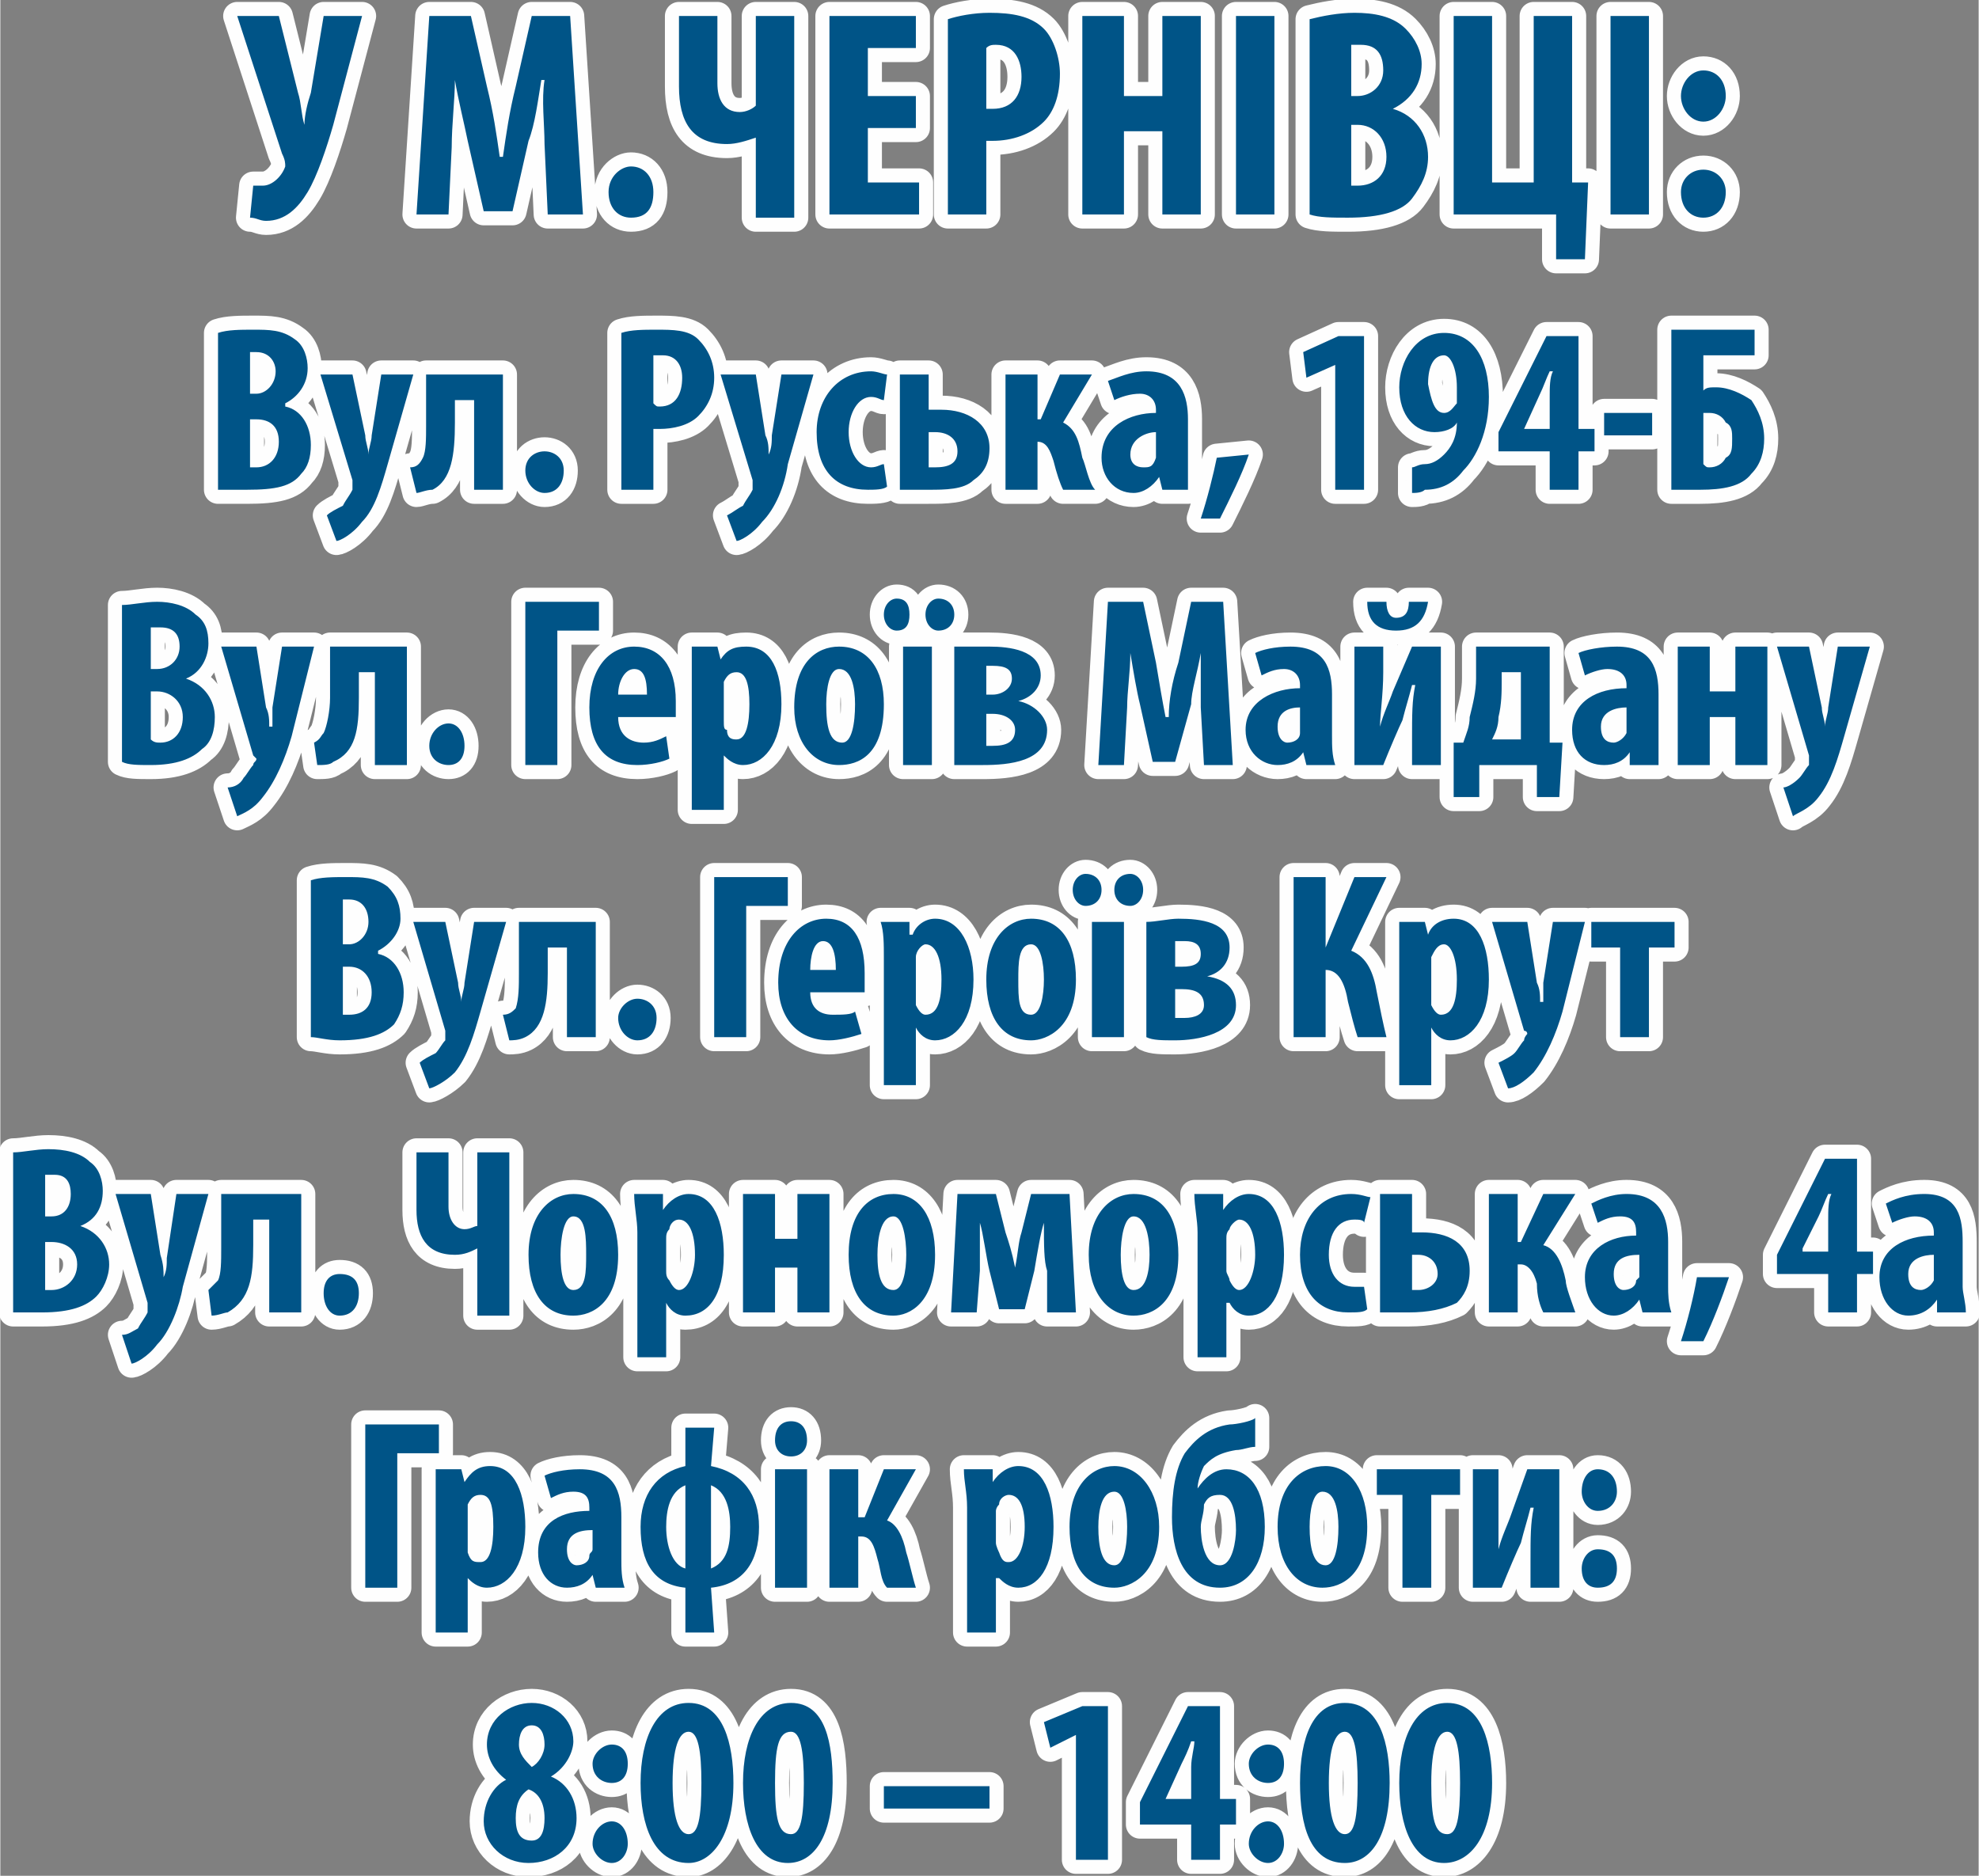 <?xml version="1.0" encoding="UTF-8"?>
<!DOCTYPE svg PUBLIC "-//W3C//DTD SVG 1.1//EN" "http://www.w3.org/Graphics/SVG/1.1/DTD/svg11.dtd">
<!-- Creator: CorelDRAW X7 -->
<svg xmlns="http://www.w3.org/2000/svg" xml:space="preserve" width="35.158mm" height="33.326mm" version="1.1" style="shape-rendering:geometricPrecision; text-rendering:geometricPrecision; image-rendering:optimizeQuality; fill-rule:evenodd; clip-rule:evenodd"
viewBox="0 0 618 586"
 xmlns:xlink="http://www.w3.org/1999/xlink">
 <rect x="0" y="0" width="618" height="586" fill="#808080" stroke="none"/>
 <defs>
  <style type="text/css">
   <![CDATA[
    .str0 {stroke:#FEFEFE;stroke-width:8.794;stroke-linecap:round;stroke-linejoin:round}
    .fil0 {fill:none;fill-rule:nonzero}
    .fil1 {fill:#005487;fill-rule:nonzero}
   ]]>
  </style>
 </defs>
 <g id="Слой_x0020_1">
  <g id="_925751232">
   <g>
    <path class="fil0 str0" d="M74 5l14 43c1,2 1,3 1,4 -1,3 -4,6 -7,6 -2,0 -3,0 -3,0l-1 10c2,0 3,1 5,1 6,0 10,-4 13,-9 3,-5 6,-14 8,-21l9 -34 -12 0 -4 24c-1,3 -2,7 -2,10l0 0c-1,-3 -1,-7 -2,-10l-6 -24 -13 0zm97 62l11 0 -4 -62 -12 0 -5 22c-2,8 -3,15 -4,22l-1 0c-1,-7 -2,-14 -4,-22l-5 -22 -13 0 -4 62 10 0 1 -21c0,-7 1,-15 1,-21l0 0c1,6 3,14 4,19l5 22 9 0 5 -22c2,-5 3,-13 4,-19l1 0c-1,6 0,14 0,20l1 22zm26 1c5,0 7,-3 7,-8 0,-5 -3,-8 -7,-8 -3,0 -7,3 -7,8 0,5 3,8 7,8zm15 -63l0 22c0,11 4,18 15,18 3,0 6,-1 9,-2l0 0 0 25 12 0 0 -63 -12 0 0 28c-1,1 -3,2 -5,2 -5,0 -7,-4 -7,-9l0 -21 -12 0zm74 25l-15 0 0 -15 15 0 0 -10 -27 0 0 62 28 0 0 -10 -16 0 0 -17 15 0 0 -10zm10 37l12 0 0 -23c1,0 2,0 2,0 6,0 12,-2 16,-6 3,-3 5,-8 5,-15 0,-5 -2,-11 -5,-14 -4,-4 -10,-5 -17,-5 -5,0 -10,1 -13,2l0 61zm12 -52c1,-1 2,-1 3,-1 6,0 8,5 8,10 0,6 -3,10 -9,10 -1,0 -1,0 -2,0l0 -19zm30 -10l0 62 13 0 0 -26 12 0 0 26 12 0 0 -62 -12 0 0 25 -12 0 0 -25 -13 0zm48 0l0 62 12 0 0 -62 -12 0zm23 62c3,1 7,1 12,1 10,0 17,-2 20,-6 3,-4 5,-8 5,-13 0,-7 -4,-13 -11,-15l0 0c6,-3 9,-8 9,-14 0,-4 -2,-8 -5,-11 -4,-4 -10,-5 -16,-5 -5,0 -10,1 -14,2l0 61zm13 -53c0,0 1,0 3,0 5,0 7,3 7,8 0,5 -4,8 -8,8l-2 0 0 -16zm0 25l2 0c5,0 9,4 9,10 0,6 -4,9 -9,9 -1,0 -2,0 -2,0l0 -19zm32 -34l0 62 32 0 0 14 9 0 1 -24 -5 0 0 -52 -12 0 0 52 -13 0 0 -52 -12 0zm49 0l0 62 12 0 0 -62 -12 0zm29 33c4,0 7,-4 7,-8 0,-5 -3,-8 -7,-8 -4,0 -7,4 -7,8 0,4 3,8 7,8zm0 30c4,0 7,-3 7,-8 0,-4 -3,-7 -7,-7 -4,0 -7,3 -7,7 0,5 3,8 7,8zm-464 85c2,0 5,0 9,0 9,0 14,-1 17,-5 2,-2 3,-5 3,-9 0,-6 -3,-11 -8,-12l0 -1c4,-2 7,-6 7,-11 0,-3 -1,-7 -4,-9 -4,-3 -8,-3 -13,-3 -4,0 -8,0 -11,1l0 49zm10 -43c0,0 1,0 2,0 4,0 6,3 6,6 0,4 -3,7 -6,7l-2 0 0 -13zm0 21l2 0c4,0 7,2 7,7 0,5 -3,8 -7,8 -1,0 -2,0 -2,0l0 -15zm22 -14l10 33c0,1 0,1 0,2 0,0 0,1 0,1 -1,2 -2,3 -3,5 -2,1 -4,2 -5,3l3 8c1,0 5,-2 8,-6 4,-4 6,-11 8,-18l8 -28 -10 0 -3 19c0,2 -1,4 -1,6l0 0c0,-2 -1,-4 -1,-6l-4 -19 -10 0zm33 0l0 16c0,4 0,8 -1,10 -1,2 -2,3 -4,3l2 8c1,0 3,-1 5,-1 6,-3 7,-11 7,-21l0 -7 6 0 0 28 9 0 0 -36 -24 0zm37 37c4,0 6,-3 6,-7 0,-4 -3,-6 -6,-6 -3,0 -6,2 -6,6 0,4 3,7 6,7zm24 -1l10 0 0 -19c1,0 1,0 2,0 4,0 9,-1 12,-4 3,-3 5,-7 5,-12 0,-5 -2,-9 -5,-12 -3,-3 -8,-3 -13,-3 -4,0 -8,0 -11,1l0 49zm10 -42c1,0 2,0 3,0 4,0 6,3 6,7 0,5 -2,9 -7,9 -1,0 -1,0 -2,-1l0 -15zm21 6l10 33c0,1 0,1 0,2 0,0 0,1 0,1 -1,2 -2,3 -3,5 -2,1 -3,2 -5,3l3 8c1,0 5,-2 8,-6 4,-4 7,-11 8,-18l8 -28 -10 0 -3 19c0,2 0,4 -1,6l0 0c0,-2 0,-4 -1,-6l-3 -19 -11 0zm51 28c-1,0 -2,1 -4,1 -4,0 -7,-5 -7,-11 0,-6 3,-11 7,-11 2,0 3,1 4,1l1 -8c-1,0 -3,-1 -5,-1 -10,0 -17,8 -17,19 0,12 6,18 16,18 2,0 5,0 6,-1l-1 -7zm5 -28l0 36c2,0 6,0 9,0 5,0 11,0 14,-3 3,-2 5,-5 5,-10 0,-8 -7,-12 -15,-12 -1,0 -2,0 -4,0l0 -11 -9 0zm9 18c1,0 2,0 2,0 4,0 7,2 7,6 0,4 -3,5 -7,5 0,0 -1,0 -2,0l0 -11zm24 -18l0 36 10 0 0 -15 0 0c3,0 4,3 5,6 1,4 2,7 3,9l10 0c-2,-2 -3,-8 -4,-10 -1,-5 -2,-9 -6,-11l9 -15 -10 0 -6 14 -1 0 0 -14 -10 0zm57 14c0,-7 -2,-15 -13,-15 -5,0 -9,2 -12,3l2 6c2,-1 5,-2 8,-2 3,0 5,2 5,5l0 1c-8,0 -17,4 -17,14 0,6 4,11 10,11 3,0 6,-2 8,-5l0 0 1 4 8 0c0,-2 0,-5 0,-8l0 -14zm-10 11c0,0 0,1 0,1 -1,3 -2,3 -4,3 -2,0 -4,-1 -4,-4 0,-5 5,-7 8,-7l0 7zm20 20c3,-6 7,-14 9,-20l-10 1c-1,5 -3,13 -5,19l6 0zm36 -9l9 0 0 -48 -8 0 -11 5 1 8 9 -4 0 0 0 39zm24 1c1,0 3,0 4,-1 5,0 9,-2 12,-6 4,-4 8,-12 8,-23 0,-12 -5,-20 -14,-20 -9,0 -14,9 -14,17 0,9 5,14 11,14 3,0 6,-1 7,-3l0 0c0,5 -2,8 -4,10 -2,2 -4,3 -6,3 -2,0 -3,1 -4,1l0 8zm10 -43c2,0 4,4 4,10 0,3 0,4 0,5 -1,1 -2,3 -4,3 -3,0 -4,-4 -5,-9 0,-6 2,-9 5,-9zm42 42l0 -12 5 0 0 -7 -5 0 0 -29 -10 0 -15 30 0 6 16 0 0 12 9 0zm-17 -19l0 0 5 -11c1,-2 2,-5 3,-7l1 0c-1,2 -1,5 -1,8l0 10 -8 0zm25 -5l0 7 15 0 0 -7 -15 0zm21 -26l0 50c2,0 5,0 9,0 7,0 13,-1 16,-5 3,-3 4,-7 4,-11 0,-5 -2,-9 -4,-12 -3,-2 -7,-4 -11,-4 -2,0 -3,0 -4,1l0 -11 16 0 0 -8 -26 0zm10 26c1,0 1,0 2,0 2,0 4,1 5,3 2,1 2,3 2,5 0,3 0,5 -2,6 -1,2 -3,3 -5,3 -1,0 -1,0 -2,-1l0 -16zm-494 109c2,1 5,1 9,1 8,0 13,-2 16,-5 3,-2 4,-6 4,-10 0,-5 -3,-10 -9,-12l0 0c5,-2 7,-7 7,-11 0,-4 -1,-7 -4,-9 -3,-3 -8,-4 -12,-4 -4,0 -8,1 -11,1l0 49zm9 -42c1,0 2,0 3,0 4,0 6,2 6,6 0,4 -3,7 -7,7l-2 0 0 -13zm0 20l2 0c4,0 8,3 8,8 0,5 -3,8 -7,8 -1,0 -2,0 -3,-1l0 -15zm22 -14l10 34c0,0 1,1 1,1 0,1 -1,1 -1,2 -1,1 -2,3 -3,4 -1,2 -3,3 -5,3l3 9c2,-1 5,-2 8,-6 4,-5 7,-12 9,-19l7 -28 -10 0 -3 19c0,2 0,4 0,6l-1 0c0,-2 0,-4 -1,-6l-3 -19 -11 0zm34 0l0 16c0,4 -1,9 -2,11 -1,1 -1,2 -3,3l1 7c2,0 4,0 5,-1 7,-3 8,-10 8,-20l0 -8 5 0 0 29 10 0 0 -37 -24 0zm37 37c3,0 5,-2 5,-6 0,-4 -2,-7 -5,-7 -3,0 -6,3 -6,7 0,4 3,6 6,6zm24 -51l0 51 10 0 0 -42 13 0 0 -9 -23 0zm47 36c0,-1 0,-3 0,-5 0,-11 -5,-17 -13,-17 -8,0 -14,7 -14,19 0,12 5,18 15,18 4,0 8,-1 10,-2l-1 -7c-2,1 -4,2 -7,2 -4,0 -8,-2 -8,-8l18 0zm-18 -7c0,-4 2,-8 5,-8 3,0 4,3 4,8l-9 0zm23 36l10 0 0 -17 0 0c1,1 3,3 6,3 6,0 12,-6 12,-19 0,-10 -3,-18 -11,-18 -4,0 -6,1 -8,4l0 0 -1 -4 -8 0c0,4 0,7 0,12l0 39zm10 -37c0,-1 0,-2 0,-3 1,-2 2,-3 4,-3 3,0 4,4 4,10 0,6 -1,11 -4,11 -1,0 -3,0 -3,-3 -1,0 -1,-1 -1,-3l0 -9zm36 -14c-7,0 -14,5 -14,19 0,11 6,18 14,18 6,0 14,-3 14,-19 0,-11 -5,-18 -14,-18zm0 7c4,0 5,6 5,11 0,6 -1,12 -4,12 -4,0 -5,-5 -5,-12 0,-5 1,-11 4,-11zm29 30l0 -37 -9 0 0 37 9 0zm-11 -42c3,0 4,-2 4,-5 0,-3 -1,-5 -4,-5 -2,0 -4,2 -4,5 0,3 2,5 4,5zm13 0c3,0 5,-2 5,-5 0,-3 -2,-5 -5,-5 -2,0 -4,2 -4,5 0,3 2,5 4,5zm5 42c2,0 6,0 9,0 8,0 20,-1 20,-11 0,-4 -4,-8 -9,-9l0 0c4,-1 7,-4 7,-8 0,-8 -10,-9 -16,-9 -4,0 -8,0 -11,0l0 37zm10 -31c0,0 1,0 2,0 4,0 6,1 6,4 0,3 -3,5 -6,5l-2 0 0 -9zm0 15l2 0c4,0 7,2 7,5 0,4 -3,5 -7,5 -1,0 -2,0 -2,0l0 -10zm68 16l9 0 -3 -51 -10 0 -4 19c-2,6 -3,12 -3,17l-1 0c-1,-5 -2,-11 -3,-17l-4 -19 -11 0 -3 51 8 0 1 -18c0,-5 1,-11 1,-17l0 0c1,6 2,12 3,16l4 18 7 0 5 -18c0,-4 2,-10 3,-16l0 0c0,6 0,12 0,17l1 18zm40 -22c0,-8 -2,-15 -13,-15 -5,0 -9,1 -11,2l2 7c2,-1 4,-2 7,-2 3,0 5,2 5,5l0 1c-8,0 -17,4 -17,13 0,7 5,11 10,11 3,0 6,-1 8,-4l0 0 1 4 9 0c-1,-3 -1,-6 -1,-9l0 -13zm-10 10c0,1 0,1 0,2 0,2 -2,3 -4,3 -1,0 -3,-1 -3,-5 0,-5 4,-6 7,-6l0 6zm17 -25l0 37 9 0c2,-5 5,-12 6,-14 1,-4 2,-7 3,-11l1 0c-1,5 -1,9 -1,17l0 8 9 0 0 -37 -9 0 -6 14c-1,3 -3,7 -4,11l0 0c0,-4 1,-10 1,-17l0 -8 -9 0zm4 -14c0,6 3,9 9,9 6,0 9,-3 10,-9l-6 0c0,3 -1,5 -4,5 -2,0 -3,-2 -3,-5l-6 0zm34 14l0 10c0,4 -1,8 -2,12 0,3 -1,5 -2,8l-3 0 0 17 8 0 0 -10 18 0 0 10 7 0 1 -17 -4 0 0 -30 -23 0zm8 8l6 0 0 21 -9 0c1,-2 2,-4 2,-7 1,-4 1,-8 1,-11l0 -3zm49 7c0,-8 -2,-15 -13,-15 -5,0 -10,1 -12,2l2 7c2,-1 5,-2 7,-2 4,0 6,2 6,5l0 1c-9,0 -17,4 -17,13 0,7 4,11 10,11 3,0 6,-1 8,-4l0 0 0 4 9 0c0,-3 0,-6 0,-9l0 -13zm-10 10c0,1 0,1 0,2 -1,2 -3,3 -4,3 -2,0 -4,-1 -4,-5 0,-5 5,-6 8,-6l0 6zm16 -25l0 37 10 0 0 -15 8 0 0 15 10 0 0 -37 -10 0 0 14 -8 0 0 -14 -10 0zm31 0l10 34c0,0 0,1 0,1 0,1 0,1 0,2 -1,1 -2,3 -3,4 -2,2 -4,3 -5,3l3 9c1,-1 5,-2 8,-6 4,-5 6,-12 8,-19l8 -28 -10 0 -3 19c0,2 -1,4 -1,6l0 0c0,-2 -1,-4 -1,-6l-4 -19 -10 0zm-458 122c2,0 5,1 9,1 9,0 14,-2 17,-5 2,-3 3,-6 3,-10 0,-6 -3,-11 -8,-12l0 -1c4,-2 7,-6 7,-10 0,-4 -1,-7 -4,-10 -4,-3 -8,-3 -13,-3 -4,0 -8,0 -11,1l0 49zm10 -43c0,0 1,0 2,0 4,0 6,3 6,7 0,4 -3,7 -6,7l-2 0 0 -14zm0 21l2 0c4,0 7,3 7,8 0,5 -3,7 -7,7 -1,0 -2,0 -2,0l0 -15zm22 -14l10 34c0,0 0,0 0,1 0,0 0,1 0,2 -1,1 -2,3 -3,4 -2,1 -4,2 -5,3l3 8c1,0 5,-2 8,-5 4,-5 6,-12 8,-19l8 -28 -10 0 -3 19c0,2 -1,4 -1,6l0 0c0,-2 -1,-4 -1,-6l-4 -19 -10 0zm33 0l0 16c0,4 0,8 -1,11 -1,1 -2,2 -4,2l2 8c1,0 3,0 5,-1 6,-3 7,-11 7,-20l0 -8 6 0 0 28 9 0 0 -36 -24 0zm37 37c4,0 6,-3 6,-7 0,-4 -3,-6 -6,-6 -3,0 -6,3 -6,6 0,4 3,7 6,7zm24 -51l0 50 10 0 0 -41 13 0 0 -9 -23 0zm47 36c0,-2 0,-3 0,-6 0,-11 -4,-17 -12,-17 -8,0 -15,7 -15,20 0,11 6,18 16,18 3,0 7,-1 10,-2l-2 -7c-1,1 -4,1 -7,1 -4,0 -7,-2 -7,-7l17 0zm-17 -7c0,-4 1,-9 4,-9 3,0 4,4 4,9l-8 0zm23 36l10 0 0 -18 0 0c1,2 3,4 6,4 6,0 12,-6 12,-19 0,-10 -4,-19 -12,-19 -3,0 -6,2 -7,5l-1 0 0 -4 -9 0c1,3 1,7 1,11l0 40zm10 -38c0,-1 0,-2 0,-2 0,-2 2,-4 3,-4 3,0 5,4 5,11 0,6 -1,11 -5,11 -1,0 -2,-1 -3,-3 0,-1 0,-2 0,-3l0 -10zm36 -14c-7,0 -14,6 -14,19 0,12 5,19 14,19 5,0 14,-4 14,-19 0,-12 -5,-19 -14,-19zm0 8c3,0 4,6 4,11 0,5 -1,11 -4,11 -4,0 -4,-5 -4,-11 0,-5 0,-11 4,-11zm29 29l0 -36 -10 0 0 36 10 0zm-12 -41c3,0 5,-2 5,-5 0,-3 -2,-5 -5,-5 -2,0 -4,2 -4,5 0,3 2,5 4,5zm14 0c2,0 4,-2 4,-5 0,-3 -2,-5 -4,-5 -3,0 -5,2 -5,5 0,3 2,5 5,5zm5 41c2,1 5,1 9,1 7,0 19,-2 19,-11 0,-5 -3,-8 -9,-9l0 0c4,-1 7,-4 7,-9 0,-8 -9,-9 -16,-9 -3,0 -7,1 -10,1l0 36zm9 -30c1,0 2,0 3,0 3,0 5,1 5,4 0,3 -2,4 -6,4l-2 0 0 -8zm0 15l2 0c4,0 7,1 7,5 0,3 -3,4 -6,4 -1,0 -2,0 -3,0l0 -9zm37 -35l0 50 10 0 0 -21 0 0c4,0 6,4 7,10 1,4 2,8 3,11l9 0c-1,-4 -2,-9 -3,-14 -1,-6 -3,-11 -8,-13l11 -23 -10 0 -9 22 0 0 0 -22 -10 0zm33 65l10 0 0 -18 0 0c1,2 3,4 6,4 6,0 12,-6 12,-19 0,-10 -3,-19 -11,-19 -4,0 -7,2 -8,5l0 0 -1 -4 -8 0c0,3 0,7 0,11l0 40zm10 -38c0,-1 0,-2 0,-2 1,-2 2,-4 4,-4 2,0 4,4 4,11 0,6 -1,11 -5,11 -1,0 -2,-1 -3,-3 0,-1 0,-2 0,-3l0 -10zm19 -13l10 34c0,0 1,0 1,1 0,0 -1,1 -1,2 -1,1 -2,3 -3,4 -1,1 -3,2 -5,3l3 8c2,0 5,-2 8,-5 4,-5 7,-12 9,-19l7 -28 -10 0 -3 19c0,2 0,4 0,6l-1 0c0,-2 0,-4 -1,-6l-3 -19 -11 0zm31 0l0 8 9 0 0 28 9 0 0 -28 8 0 0 -8 -26 0zm-493 122c3,0 6,0 9,0 9,0 14,-2 17,-5 2,-2 4,-6 4,-10 0,-5 -3,-10 -9,-12l0 0c5,-2 7,-6 7,-11 0,-3 -1,-7 -4,-9 -3,-3 -8,-4 -13,-4 -4,0 -8,1 -11,1l0 50zm10 -43c1,0 2,0 3,0 4,0 5,3 5,6 0,4 -2,7 -6,7l-2 0 0 -13zm0 21l2 0c4,0 8,2 8,7 0,5 -4,8 -8,8 -1,0 -1,0 -2,0l0 -15zm22 -15l10 34c0,1 0,1 0,2 0,0 0,1 0,1 -1,2 -2,3 -3,5 -2,1 -3,2 -5,2l3 9c1,0 5,-2 8,-6 4,-4 7,-12 8,-18l8 -29 -10 0 -3 20c0,2 0,4 -1,6l0 0c0,-2 0,-4 -1,-7l-3 -19 -11 0zm33 0l0 17c0,4 0,8 -1,10 -1,1 -2,2 -3,3l1 8c2,0 4,-1 5,-1 7,-4 8,-11 8,-21l0 -8 5 0 0 29 10 0 0 -37 -25 0zm37 38c4,0 6,-3 6,-7 0,-4 -2,-6 -6,-6 -3,0 -5,2 -5,6 0,4 2,7 5,7zm24 -51l0 18c0,8 3,14 12,14 3,0 5,-1 7,-2l0 0 0 21 10 0 0 -51 -10 0 0 23c-1,0 -2,1 -4,1 -3,0 -5,-3 -5,-7l0 -17 -10 0zm49 13c-7,0 -14,6 -14,19 0,12 5,19 14,19 6,0 14,-4 14,-19 0,-12 -5,-19 -14,-19zm0 7c4,0 4,7 4,12 0,5 0,11 -4,11 -3,0 -4,-5 -4,-11 0,-5 1,-12 4,-12zm20 44l9 0 0 -17 0 0c1,2 3,4 6,4 7,0 12,-6 12,-19 0,-10 -3,-19 -11,-19 -3,0 -6,2 -8,5l0 0 0 -5 -9 0c0,4 1,8 1,12l0 39zm9 -37c0,-1 0,-2 1,-3 0,-1 1,-3 3,-3 3,0 5,4 5,11 0,5 -2,11 -5,11 -1,0 -2,-1 -3,-3 -1,-1 -1,-2 -1,-3l0 -10zm24 -14l0 37 10 0 0 -14 7 0 0 14 10 0 0 -37 -10 0 0 14 -7 0 0 -14 -10 0zm47 0c-8,0 -14,6 -14,19 0,12 5,19 14,19 5,0 13,-4 13,-19 0,-12 -5,-19 -13,-19zm0 7c3,0 4,7 4,12 0,5 -1,11 -4,11 -4,0 -5,-5 -5,-11 0,-5 1,-12 5,-12zm18 30l8 0 1 -13c0,-3 0,-8 0,-15l0 0c1,3 2,11 3,15l3 12 8 0 3 -12c1,-6 2,-12 3,-15l0 0c0,7 0,12 1,15l0 13 9 0 -2 -37 -12 0 -3 12c-1,3 -1,6 -2,11l0 0c-1,-5 -2,-8 -3,-11l-3 -12 -12 0 -2 37zm57 -37c-7,0 -14,6 -14,19 0,12 6,19 14,19 6,0 14,-4 14,-19 0,-12 -5,-19 -14,-19zm0 7c4,0 5,7 5,12 0,5 -1,11 -5,11 -3,0 -4,-5 -4,-11 0,-5 1,-12 4,-12zm20 44l9 0 0 -17 1 0c1,2 3,4 6,4 6,0 11,-6 11,-19 0,-10 -3,-19 -11,-19 -3,0 -6,2 -8,5l0 0 0 -5 -9 0c0,4 1,8 1,12l0 39zm9 -37c0,-1 0,-2 1,-3 0,-1 2,-3 3,-3 3,0 5,4 5,11 0,5 -2,11 -5,11 -1,0 -2,-1 -3,-3 0,-1 -1,-2 -1,-3l0 -10z"/>
    <path id="1" class="fil1" d="M74 5l14 43c1,2 1,3 1,4 -1,3 -4,6 -7,6 -2,0 -3,0 -3,0l-1 10c2,0 3,1 5,1 6,0 10,-4 13,-9 3,-5 6,-14 8,-21l9 -34 -12 0 -4 24c-1,3 -2,7 -2,10l0 0c-1,-3 -1,-7 -2,-10l-6 -24 -13 0zm97 62l11 0 -4 -62 -12 0 -5 22c-2,8 -3,15 -4,22l-1 0c-1,-7 -2,-14 -4,-22l-5 -22 -13 0 -4 62 10 0 1 -21c0,-7 1,-15 1,-21l0 0c1,6 3,14 4,19l5 22 9 0 5 -22c2,-5 3,-13 4,-19l1 0c-1,6 0,14 0,20l1 22zm26 1c5,0 7,-3 7,-8 0,-5 -3,-8 -7,-8 -3,0 -7,3 -7,8 0,5 3,8 7,8zm15 -63l0 22c0,11 4,18 15,18 3,0 6,-1 9,-2l0 0 0 25 12 0 0 -63 -12 0 0 28c-1,1 -3,2 -5,2 -5,0 -7,-4 -7,-9l0 -21 -12 0zm74 25l-15 0 0 -15 15 0 0 -10 -27 0 0 62 28 0 0 -10 -16 0 0 -17 15 0 0 -10zm10 37l12 0 0 -23c1,0 2,0 2,0 6,0 12,-2 16,-6 3,-3 5,-8 5,-15 0,-5 -2,-11 -5,-14 -4,-4 -10,-5 -17,-5 -5,0 -10,1 -13,2l0 61zm12 -52c1,-1 2,-1 3,-1 6,0 8,5 8,10 0,6 -3,10 -9,10 -1,0 -1,0 -2,0l0 -19zm30 -10l0 62 13 0 0 -26 12 0 0 26 12 0 0 -62 -12 0 0 25 -12 0 0 -25 -13 0zm48 0l0 62 12 0 0 -62 -12 0zm23 62c3,1 7,1 12,1 10,0 17,-2 20,-6 3,-4 5,-8 5,-13 0,-7 -4,-13 -11,-15l0 0c6,-3 9,-8 9,-14 0,-4 -2,-8 -5,-11 -4,-4 -10,-5 -16,-5 -5,0 -10,1 -14,2l0 61zm13 -53c0,0 1,0 3,0 5,0 7,3 7,8 0,5 -4,8 -8,8l-2 0 0 -16zm0 25l2 0c5,0 9,4 9,10 0,6 -4,9 -9,9 -1,0 -2,0 -2,0l0 -19zm32 -34l0 62 32 0 0 14 9 0 1 -24 -5 0 0 -52 -12 0 0 52 -13 0 0 -52 -12 0zm49 0l0 62 12 0 0 -62 -12 0zm29 33c4,0 7,-4 7,-8 0,-5 -3,-8 -7,-8 -4,0 -7,4 -7,8 0,4 3,8 7,8zm0 30c4,0 7,-3 7,-8 0,-4 -3,-7 -7,-7 -4,0 -7,3 -7,7 0,5 3,8 7,8zm-464 85c2,0 5,0 9,0 9,0 14,-1 17,-5 2,-2 3,-5 3,-9 0,-6 -3,-11 -8,-12l0 -1c4,-2 7,-6 7,-11 0,-3 -1,-7 -4,-9 -4,-3 -8,-3 -13,-3 -4,0 -8,0 -11,1l0 49zm10 -43c0,0 1,0 2,0 4,0 6,3 6,6 0,4 -3,7 -6,7l-2 0 0 -13zm0 21l2 0c4,0 7,2 7,7 0,5 -3,8 -7,8 -1,0 -2,0 -2,0l0 -15zm22 -14l10 33c0,1 0,1 0,2 0,0 0,1 0,1 -1,2 -2,3 -3,5 -2,1 -4,2 -5,3l3 8c1,0 5,-2 8,-6 4,-4 6,-11 8,-18l8 -28 -10 0 -3 19c0,2 -1,4 -1,6l0 0c0,-2 -1,-4 -1,-6l-4 -19 -10 0zm33 0l0 16c0,4 0,8 -1,10 -1,2 -2,3 -4,3l2 8c1,0 3,-1 5,-1 6,-3 7,-11 7,-21l0 -7 6 0 0 28 9 0 0 -36 -24 0zm37 37c4,0 6,-3 6,-7 0,-4 -3,-6 -6,-6 -3,0 -6,2 -6,6 0,4 3,7 6,7zm24 -1l10 0 0 -19c1,0 1,0 2,0 4,0 9,-1 12,-4 3,-3 5,-7 5,-12 0,-5 -2,-9 -5,-12 -3,-3 -8,-3 -13,-3 -4,0 -8,0 -11,1l0 49zm10 -42c1,0 2,0 3,0 4,0 6,3 6,7 0,5 -2,9 -7,9 -1,0 -1,0 -2,-1l0 -15zm21 6l10 33c0,1 0,1 0,2 0,0 0,1 0,1 -1,2 -2,3 -3,5 -2,1 -3,2 -5,3l3 8c1,0 5,-2 8,-6 4,-4 7,-11 8,-18l8 -28 -10 0 -3 19c0,2 0,4 -1,6l0 0c0,-2 0,-4 -1,-6l-3 -19 -11 0zm51 28c-1,0 -2,1 -4,1 -4,0 -7,-5 -7,-11 0,-6 3,-11 7,-11 2,0 3,1 4,1l1 -8c-1,0 -3,-1 -5,-1 -10,0 -17,8 -17,19 0,12 6,18 16,18 2,0 5,0 6,-1l-1 -7zm5 -28l0 36c2,0 6,0 9,0 5,0 11,0 14,-3 3,-2 5,-5 5,-10 0,-8 -7,-12 -15,-12 -1,0 -2,0 -4,0l0 -11 -9 0zm9 18c1,0 2,0 2,0 4,0 7,2 7,6 0,4 -3,5 -7,5 0,0 -1,0 -2,0l0 -11zm24 -18l0 36 10 0 0 -15 0 0c3,0 4,3 5,6 1,4 2,7 3,9l10 0c-2,-2 -3,-8 -4,-10 -1,-5 -2,-9 -6,-11l9 -15 -10 0 -6 14 -1 0 0 -14 -10 0zm57 14c0,-7 -2,-15 -13,-15 -5,0 -9,2 -12,3l2 6c2,-1 5,-2 8,-2 3,0 5,2 5,5l0 1c-8,0 -17,4 -17,14 0,6 4,11 10,11 3,0 6,-2 8,-5l0 0 1 4 8 0c0,-2 0,-5 0,-8l0 -14zm-10 11c0,0 0,1 0,1 -1,3 -2,3 -4,3 -2,0 -4,-1 -4,-4 0,-5 5,-7 8,-7l0 7zm20 20c3,-6 7,-14 9,-20l-10 1c-1,5 -3,13 -5,19l6 0zm36 -9l9 0 0 -48 -8 0 -11 5 1 8 9 -4 0 0 0 39zm24 1c1,0 3,0 4,-1 5,0 9,-2 12,-6 4,-4 8,-12 8,-23 0,-12 -5,-20 -14,-20 -9,0 -14,9 -14,17 0,9 5,14 11,14 3,0 6,-1 7,-3l0 0c0,5 -2,8 -4,10 -2,2 -4,3 -6,3 -2,0 -3,1 -4,1l0 8zm10 -43c2,0 4,4 4,10 0,3 0,4 0,5 -1,1 -2,3 -4,3 -3,0 -4,-4 -5,-9 0,-6 2,-9 5,-9zm42 42l0 -12 5 0 0 -7 -5 0 0 -29 -10 0 -15 30 0 6 16 0 0 12 9 0zm-17 -19l0 0 5 -11c1,-2 2,-5 3,-7l1 0c-1,2 -1,5 -1,8l0 10 -8 0zm25 -5l0 7 15 0 0 -7 -15 0zm21 -26l0 50c2,0 5,0 9,0 7,0 13,-1 16,-5 3,-3 4,-7 4,-11 0,-5 -2,-9 -4,-12 -3,-2 -7,-4 -11,-4 -2,0 -3,0 -4,1l0 -11 16 0 0 -8 -26 0zm10 26c1,0 1,0 2,0 2,0 4,1 5,3 2,1 2,3 2,5 0,3 0,5 -2,6 -1,2 -3,3 -5,3 -1,0 -1,0 -2,-1l0 -16zm-494 109c2,1 5,1 9,1 8,0 13,-2 16,-5 3,-2 4,-6 4,-10 0,-5 -3,-10 -9,-12l0 0c5,-2 7,-7 7,-11 0,-4 -1,-7 -4,-9 -3,-3 -8,-4 -12,-4 -4,0 -8,1 -11,1l0 49zm9 -42c1,0 2,0 3,0 4,0 6,2 6,6 0,4 -3,7 -7,7l-2 0 0 -13zm0 20l2 0c4,0 8,3 8,8 0,5 -3,8 -7,8 -1,0 -2,0 -3,-1l0 -15zm22 -14l10 34c0,0 1,1 1,1 0,1 -1,1 -1,2 -1,1 -2,3 -3,4 -1,2 -3,3 -5,3l3 9c2,-1 5,-2 8,-6 4,-5 7,-12 9,-19l7 -28 -10 0 -3 19c0,2 0,4 0,6l-1 0c0,-2 0,-4 -1,-6l-3 -19 -11 0zm34 0l0 16c0,4 -1,9 -2,11 -1,1 -1,2 -3,3l1 7c2,0 4,0 5,-1 7,-3 8,-10 8,-20l0 -8 5 0 0 29 10 0 0 -37 -24 0zm37 37c3,0 5,-2 5,-6 0,-4 -2,-7 -5,-7 -3,0 -6,3 -6,7 0,4 3,6 6,6zm24 -51l0 51 10 0 0 -42 13 0 0 -9 -23 0zm47 36c0,-1 0,-3 0,-5 0,-11 -5,-17 -13,-17 -8,0 -14,7 -14,19 0,12 5,18 15,18 4,0 8,-1 10,-2l-1 -7c-2,1 -4,2 -7,2 -4,0 -8,-2 -8,-8l18 0zm-18 -7c0,-4 2,-8 5,-8 3,0 4,3 4,8l-9 0zm23 36l10 0 0 -17 0 0c1,1 3,3 6,3 6,0 12,-6 12,-19 0,-10 -3,-18 -11,-18 -4,0 -6,1 -8,4l0 0 -1 -4 -8 0c0,4 0,7 0,12l0 39zm10 -37c0,-1 0,-2 0,-3 1,-2 2,-3 4,-3 3,0 4,4 4,10 0,6 -1,11 -4,11 -1,0 -3,0 -3,-3 -1,0 -1,-1 -1,-3l0 -9zm36 -14c-7,0 -14,5 -14,19 0,11 6,18 14,18 6,0 14,-3 14,-19 0,-11 -5,-18 -14,-18zm0 7c4,0 5,6 5,11 0,6 -1,12 -4,12 -4,0 -5,-5 -5,-12 0,-5 1,-11 4,-11zm29 30l0 -37 -9 0 0 37 9 0zm-11 -42c3,0 4,-2 4,-5 0,-3 -1,-5 -4,-5 -2,0 -4,2 -4,5 0,3 2,5 4,5zm13 0c3,0 5,-2 5,-5 0,-3 -2,-5 -5,-5 -2,0 -4,2 -4,5 0,3 2,5 4,5zm5 42c2,0 6,0 9,0 8,0 20,-1 20,-11 0,-4 -4,-8 -9,-9l0 0c4,-1 7,-4 7,-8 0,-8 -10,-9 -16,-9 -4,0 -8,0 -11,0l0 37zm10 -31c0,0 1,0 2,0 4,0 6,1 6,4 0,3 -3,5 -6,5l-2 0 0 -9zm0 15l2 0c4,0 7,2 7,5 0,4 -3,5 -7,5 -1,0 -2,0 -2,0l0 -10zm68 16l9 0 -3 -51 -10 0 -4 19c-2,6 -3,12 -3,17l-1 0c-1,-5 -2,-11 -3,-17l-4 -19 -11 0 -3 51 8 0 1 -18c0,-5 1,-11 1,-17l0 0c1,6 2,12 3,16l4 18 7 0 5 -18c0,-4 2,-10 3,-16l0 0c0,6 0,12 0,17l1 18zm40 -22c0,-8 -2,-15 -13,-15 -5,0 -9,1 -11,2l2 7c2,-1 4,-2 7,-2 3,0 5,2 5,5l0 1c-8,0 -17,4 -17,13 0,7 5,11 10,11 3,0 6,-1 8,-4l0 0 1 4 9 0c-1,-3 -1,-6 -1,-9l0 -13zm-10 10c0,1 0,1 0,2 0,2 -2,3 -4,3 -1,0 -3,-1 -3,-5 0,-5 4,-6 7,-6l0 6zm17 -25l0 37 9 0c2,-5 5,-12 6,-14 1,-4 2,-7 3,-11l1 0c-1,5 -1,9 -1,17l0 8 9 0 0 -37 -9 0 -6 14c-1,3 -3,7 -4,11l0 0c0,-4 1,-10 1,-17l0 -8 -9 0zm4 -14c0,6 3,9 9,9 6,0 9,-3 10,-9l-6 0c0,3 -1,5 -4,5 -2,0 -3,-2 -3,-5l-6 0zm34 14l0 10c0,4 -1,8 -2,12 0,3 -1,5 -2,8l-3 0 0 17 8 0 0 -10 18 0 0 10 7 0 1 -17 -4 0 0 -30 -23 0zm8 8l6 0 0 21 -9 0c1,-2 2,-4 2,-7 1,-4 1,-8 1,-11l0 -3zm49 7c0,-8 -2,-15 -13,-15 -5,0 -10,1 -12,2l2 7c2,-1 5,-2 7,-2 4,0 6,2 6,5l0 1c-9,0 -17,4 -17,13 0,7 4,11 10,11 3,0 6,-1 8,-4l0 0 0 4 9 0c0,-3 0,-6 0,-9l0 -13zm-10 10c0,1 0,1 0,2 -1,2 -3,3 -4,3 -2,0 -4,-1 -4,-5 0,-5 5,-6 8,-6l0 6zm16 -25l0 37 10 0 0 -15 8 0 0 15 10 0 0 -37 -10 0 0 14 -8 0 0 -14 -10 0zm31 0l10 34c0,0 0,1 0,1 0,1 0,1 0,2 -1,1 -2,3 -3,4 -2,2 -4,3 -5,3l3 9c1,-1 5,-2 8,-6 4,-5 6,-12 8,-19l8 -28 -10 0 -3 19c0,2 -1,4 -1,6l0 0c0,-2 -1,-4 -1,-6l-4 -19 -10 0zm-458 122c2,0 5,1 9,1 9,0 14,-2 17,-5 2,-3 3,-6 3,-10 0,-6 -3,-11 -8,-12l0 -1c4,-2 7,-6 7,-10 0,-4 -1,-7 -4,-10 -4,-3 -8,-3 -13,-3 -4,0 -8,0 -11,1l0 49zm10 -43c0,0 1,0 2,0 4,0 6,3 6,7 0,4 -3,7 -6,7l-2 0 0 -14zm0 21l2 0c4,0 7,3 7,8 0,5 -3,7 -7,7 -1,0 -2,0 -2,0l0 -15zm22 -14l10 34c0,0 0,0 0,1 0,0 0,1 0,2 -1,1 -2,3 -3,4 -2,1 -4,2 -5,3l3 8c1,0 5,-2 8,-5 4,-5 6,-12 8,-19l8 -28 -10 0 -3 19c0,2 -1,4 -1,6l0 0c0,-2 -1,-4 -1,-6l-4 -19 -10 0zm33 0l0 16c0,4 0,8 -1,11 -1,1 -2,2 -4,2l2 8c1,0 3,0 5,-1 6,-3 7,-11 7,-20l0 -8 6 0 0 28 9 0 0 -36 -24 0zm37 37c4,0 6,-3 6,-7 0,-4 -3,-6 -6,-6 -3,0 -6,3 -6,6 0,4 3,7 6,7zm24 -51l0 50 10 0 0 -41 13 0 0 -9 -23 0zm47 36c0,-2 0,-3 0,-6 0,-11 -4,-17 -12,-17 -8,0 -15,7 -15,20 0,11 6,18 16,18 3,0 7,-1 10,-2l-2 -7c-1,1 -4,1 -7,1 -4,0 -7,-2 -7,-7l17 0zm-17 -7c0,-4 1,-9 4,-9 3,0 4,4 4,9l-8 0zm23 36l10 0 0 -18 0 0c1,2 3,4 6,4 6,0 12,-6 12,-19 0,-10 -4,-19 -12,-19 -3,0 -6,2 -7,5l-1 0 0 -4 -9 0c1,3 1,7 1,11l0 40zm10 -38c0,-1 0,-2 0,-2 0,-2 2,-4 3,-4 3,0 5,4 5,11 0,6 -1,11 -5,11 -1,0 -2,-1 -3,-3 0,-1 0,-2 0,-3l0 -10zm36 -14c-7,0 -14,6 -14,19 0,12 5,19 14,19 5,0 14,-4 14,-19 0,-12 -5,-19 -14,-19zm0 8c3,0 4,6 4,11 0,5 -1,11 -4,11 -4,0 -4,-5 -4,-11 0,-5 0,-11 4,-11zm29 29l0 -36 -10 0 0 36 10 0zm-12 -41c3,0 5,-2 5,-5 0,-3 -2,-5 -5,-5 -2,0 -4,2 -4,5 0,3 2,5 4,5zm14 0c2,0 4,-2 4,-5 0,-3 -2,-5 -4,-5 -3,0 -5,2 -5,5 0,3 2,5 5,5zm5 41c2,1 5,1 9,1 7,0 19,-2 19,-11 0,-5 -3,-8 -9,-9l0 0c4,-1 7,-4 7,-9 0,-8 -9,-9 -16,-9 -3,0 -7,1 -10,1l0 36zm9 -30c1,0 2,0 3,0 3,0 5,1 5,4 0,3 -2,4 -6,4l-2 0 0 -8zm0 15l2 0c4,0 7,1 7,5 0,3 -3,4 -6,4 -1,0 -2,0 -3,0l0 -9zm37 -35l0 50 10 0 0 -21 0 0c4,0 6,4 7,10 1,4 2,8 3,11l9 0c-1,-4 -2,-9 -3,-14 -1,-6 -3,-11 -8,-13l11 -23 -10 0 -9 22 0 0 0 -22 -10 0zm33 65l10 0 0 -18 0 0c1,2 3,4 6,4 6,0 12,-6 12,-19 0,-10 -3,-19 -11,-19 -4,0 -7,2 -8,5l0 0 -1 -4 -8 0c0,3 0,7 0,11l0 40zm10 -38c0,-1 0,-2 0,-2 1,-2 2,-4 4,-4 2,0 4,4 4,11 0,6 -1,11 -5,11 -1,0 -2,-1 -3,-3 0,-1 0,-2 0,-3l0 -10zm19 -13l10 34c0,0 1,0 1,1 0,0 -1,1 -1,2 -1,1 -2,3 -3,4 -1,1 -3,2 -5,3l3 8c2,0 5,-2 8,-5 4,-5 7,-12 9,-19l7 -28 -10 0 -3 19c0,2 0,4 0,6l-1 0c0,-2 0,-4 -1,-6l-3 -19 -11 0zm31 0l0 8 9 0 0 28 9 0 0 -28 8 0 0 -8 -26 0zm-493 122c3,0 6,0 9,0 9,0 14,-2 17,-5 2,-2 4,-6 4,-10 0,-5 -3,-10 -9,-12l0 0c5,-2 7,-6 7,-11 0,-3 -1,-7 -4,-9 -3,-3 -8,-4 -13,-4 -4,0 -8,1 -11,1l0 50zm10 -43c1,0 2,0 3,0 4,0 5,3 5,6 0,4 -2,7 -6,7l-2 0 0 -13zm0 21l2 0c4,0 8,2 8,7 0,5 -4,8 -8,8 -1,0 -1,0 -2,0l0 -15zm22 -15l10 34c0,1 0,1 0,2 0,0 0,1 0,1 -1,2 -2,3 -3,5 -2,1 -3,2 -5,2l3 9c1,0 5,-2 8,-6 4,-4 7,-12 8,-18l8 -29 -10 0 -3 20c0,2 0,4 -1,6l0 0c0,-2 0,-4 -1,-7l-3 -19 -11 0zm33 0l0 17c0,4 0,8 -1,10 -1,1 -2,2 -3,3l1 8c2,0 4,-1 5,-1 7,-4 8,-11 8,-21l0 -8 5 0 0 29 10 0 0 -37 -25 0zm37 38c4,0 6,-3 6,-7 0,-4 -2,-6 -6,-6 -3,0 -5,2 -5,6 0,4 2,7 5,7zm24 -51l0 18c0,8 3,14 12,14 3,0 5,-1 7,-2l0 0 0 21 10 0 0 -51 -10 0 0 23c-1,0 -2,1 -4,1 -3,0 -5,-3 -5,-7l0 -17 -10 0zm49 13c-7,0 -14,6 -14,19 0,12 5,19 14,19 6,0 14,-4 14,-19 0,-12 -5,-19 -14,-19zm0 7c4,0 4,7 4,12 0,5 0,11 -4,11 -3,0 -4,-5 -4,-11 0,-5 1,-12 4,-12zm20 44l9 0 0 -17 0 0c1,2 3,4 6,4 7,0 12,-6 12,-19 0,-10 -3,-19 -11,-19 -3,0 -6,2 -8,5l0 0 0 -5 -9 0c0,4 1,8 1,12l0 39zm9 -37c0,-1 0,-2 1,-3 0,-1 1,-3 3,-3 3,0 5,4 5,11 0,5 -2,11 -5,11 -1,0 -2,-1 -3,-3 -1,-1 -1,-2 -1,-3l0 -10zm24 -14l0 37 10 0 0 -14 7 0 0 14 10 0 0 -37 -10 0 0 14 -7 0 0 -14 -10 0zm47 0c-8,0 -14,6 -14,19 0,12 5,19 14,19 5,0 13,-4 13,-19 0,-12 -5,-19 -13,-19zm0 7c3,0 4,7 4,12 0,5 -1,11 -4,11 -4,0 -5,-5 -5,-11 0,-5 1,-12 5,-12zm18 30l8 0 1 -13c0,-3 0,-8 0,-15l0 0c1,3 2,11 3,15l3 12 8 0 3 -12c1,-6 2,-12 3,-15l0 0c0,7 0,12 1,15l0 13 9 0 -2 -37 -12 0 -3 12c-1,3 -1,6 -2,11l0 0c-1,-5 -2,-8 -3,-11l-3 -12 -12 0 -2 37zm57 -37c-7,0 -14,6 -14,19 0,12 6,19 14,19 6,0 14,-4 14,-19 0,-12 -5,-19 -14,-19zm0 7c4,0 5,7 5,12 0,5 -1,11 -5,11 -3,0 -4,-5 -4,-11 0,-5 1,-12 4,-12zm20 44l9 0 0 -17 1 0c1,2 3,4 6,4 6,0 11,-6 11,-19 0,-10 -3,-19 -11,-19 -3,0 -6,2 -8,5l0 0 0 -5 -9 0c0,4 1,8 1,12l0 39zm9 -37c0,-1 0,-2 1,-3 0,-1 2,-3 3,-3 3,0 5,4 5,11 0,5 -2,11 -5,11 -1,0 -2,-1 -3,-3 0,-1 -1,-2 -1,-3l0 -10z"/>
   </g>
   <g>
    <path class="fil0 str0" d="M426 402c-1,0 -2,0 -3,0 -5,0 -8,-4 -8,-10 0,-7 3,-11 8,-11 1,0 3,0 3,1l2 -8c-1,0 -3,-1 -6,-1 -10,0 -16,8 -16,19 0,12 6,18 15,18 3,0 5,0 6,-1l-1 -7zm5 -29l0 37c3,0 6,0 9,0 6,0 11,-1 15,-3 2,-2 4,-5 4,-10 0,-9 -7,-12 -15,-12 -1,0 -2,0 -3,0l0 -12 -10 0zm10 19c0,0 1,0 2,0 3,0 6,2 6,6 0,3 -3,5 -6,5 -1,0 -2,0 -2,0l0 -11zm24 -19l0 37 9 0 0 -15 1 0c2,0 4,2 5,6 0,4 1,7 2,9l10 0c-1,-3 -3,-8 -3,-10 -1,-5 -3,-10 -7,-11l10 -16 -10 0 -7 15 -1 0 0 -15 -9 0zm56 15c0,-7 -2,-15 -13,-15 -5,0 -9,2 -11,3l2 6c2,-1 4,-2 7,-2 4,0 5,2 5,5l0 1c-8,0 -16,4 -16,13 0,7 4,12 9,12 3,0 6,-2 8,-5l0 0 1 4 9 0c-1,-3 -1,-6 -1,-8l0 -14zm-9 11c0,0 -1,1 -1,1 0,2 -2,3 -4,3 -1,0 -3,-1 -3,-5 0,-5 4,-6 8,-6l0 7zm20 20c3,-6 6,-14 8,-20l-10 0c-1,6 -3,14 -5,20l7 0zm48 -9l0 -12 5 0 0 -7 -5 0 0 -29 -10 0 -15 30 0 6 16 0 0 12 9 0zm-17 -19l0 -1 5 -10c1,-2 2,-5 3,-7l1 0c-1,2 -1,5 -1,8l0 10 -8 0zm50 -3c0,-7 -1,-15 -12,-15 -6,0 -10,2 -12,3l2 6c2,-1 5,-2 7,-2 4,0 6,2 6,5l0 1c-9,0 -17,4 -17,13 0,7 4,12 9,12 4,0 7,-2 9,-5l0 0 0 4 9 0c0,-3 -1,-6 -1,-8l0 -14zm-9 11c0,0 0,1 0,1 -1,2 -3,3 -4,3 -2,0 -4,-1 -4,-5 0,-5 5,-6 8,-6l0 7zm-490 46l0 51 10 0 0 -42 13 0 0 -9 -23 0zm22 65l10 0 0 -17 0 0c1,1 3,3 6,3 6,0 12,-6 12,-19 0,-10 -3,-19 -11,-19 -4,0 -6,2 -8,5l0 0 -1 -4 -8 0c0,4 0,7 0,12l0 39zm10 -38c0,0 0,-1 0,-2 1,-2 2,-3 4,-3 3,0 4,3 4,10 0,6 -1,11 -4,11 -2,0 -3,0 -4,-3 0,0 0,-2 0,-3l0 -10zm48 2c0,-8 -2,-15 -13,-15 -5,0 -9,1 -11,2l2 7c2,-1 4,-2 7,-2 4,0 5,2 5,5l0 1c-8,0 -16,3 -16,13 0,7 4,11 9,11 3,0 6,-1 8,-4l0 0 1 4 9 0c-1,-3 -1,-6 -1,-9l0 -13zm-9 10c0,1 -1,1 -1,2 0,2 -2,3 -4,3 -1,0 -3,-1 -3,-5 0,-5 4,-6 8,-6l0 6zm29 -38l0 12c-9,2 -14,9 -14,19 0,11 4,18 14,19l0 14 9 0 -1 -14c10,-1 15,-8 15,-19 0,-10 -5,-17 -15,-19l1 -12 -9 0zm0 44c-4,-1 -6,-7 -6,-13 0,-5 1,-11 6,-13l0 26zm8 -26c5,2 6,8 6,13 0,6 -1,11 -6,13l0 -26zm30 32l0 -37 -10 0 0 37 10 0zm-5 -52c-3,0 -5,2 -5,6 0,3 2,5 5,5 3,0 5,-2 5,-5 0,-4 -2,-6 -5,-6zm12 15l0 37 9 0 0 -16 1 0c3,0 4,3 5,7 1,3 1,7 3,9l9 0c-1,-3 -2,-8 -3,-11 -1,-5 -3,-9 -6,-10l9 -16 -10 0 -6 15 -2 0 0 -15 -9 0zm43 51l9 0 0 -17 1 0c1,1 3,3 6,3 6,0 11,-6 11,-19 0,-10 -3,-19 -11,-19 -3,0 -6,2 -8,5l0 0 0 -4 -9 0c0,4 1,7 1,12l0 39zm9 -38c0,0 0,-1 1,-2 0,-2 2,-3 3,-3 3,0 5,3 5,10 0,6 -2,11 -5,11 -1,0 -2,0 -3,-3 0,0 -1,-2 -1,-3l0 -10zm37 -14c-7,0 -14,6 -14,19 0,12 5,19 14,19 5,0 14,-4 14,-19 0,-11 -6,-19 -14,-19zm0 8c3,0 4,6 4,11 0,6 -1,12 -4,12 -4,0 -5,-6 -5,-12 0,-5 1,-11 5,-11zm44 -23c-1,1 -6,2 -8,2 -7,1 -11,5 -14,9 -3,5 -4,12 -4,20 0,10 3,22 15,22 9,0 14,-8 14,-19 0,-12 -5,-18 -12,-18 -4,0 -7,3 -9,6l0 0c0,-2 1,-5 2,-7 2,-2 4,-4 10,-5 2,0 4,-1 6,-1l0 -9zm-6 35c0,3 -1,11 -5,11 -5,0 -6,-8 -6,-12 0,-2 1,-4 1,-7 1,-2 2,-3 5,-3 4,0 5,6 5,11zm28 -20c-8,0 -15,6 -15,19 0,12 6,19 14,19 6,0 14,-4 14,-19 0,-11 -5,-19 -13,-19zm-1 8c4,0 5,6 5,11 0,6 -1,12 -4,12 -4,0 -5,-6 -5,-12 0,-5 1,-11 4,-11zm17 -7l0 8 8 0 0 29 9 0 0 -29 9 0 0 -8 -26 0zm30 0l0 37 9 0c2,-5 5,-12 6,-14 1,-4 2,-7 3,-11l1 0c-1,5 -1,9 -1,17l0 8 9 0 0 -37 -10 0 -5 14c-1,3 -3,7 -4,11l0 0c0,-4 0,-10 0,-17l0 -8 -8 0zm39 13c4,0 6,-3 6,-6 0,-4 -2,-7 -6,-7 -3,0 -5,3 -5,7 0,3 2,6 5,6zm0 24c4,0 6,-2 6,-6 0,-4 -2,-6 -6,-6 -3,0 -5,3 -5,6 0,4 2,6 5,6zm-341 60c-4,2 -7,7 -7,13 0,7 6,13 14,13 8,0 15,-5 15,-14 0,-6 -3,-11 -8,-13l0 0c5,-3 7,-8 7,-11 0,-7 -6,-12 -13,-12 -7,0 -14,5 -14,13 0,4 2,8 6,11l0 0zm8 19c-4,0 -5,-3 -5,-7 0,-4 1,-7 4,-9 3,1 5,4 5,9 0,4 -1,7 -4,7zm0 -36c3,0 4,3 4,6 0,3 -2,6 -4,7 -2,-2 -4,-4 -4,-7 0,-3 1,-6 4,-6zm25 18c3,0 5,-2 5,-6 0,-4 -2,-6 -5,-6 -3,0 -6,3 -6,6 0,4 3,6 6,6zm0 25c3,0 5,-3 5,-6 0,-4 -2,-7 -5,-7 -3,0 -6,3 -6,7 0,3 3,6 6,6zm24 -50c-10,0 -15,11 -15,25 0,13 4,25 15,25 7,0 14,-8 14,-25 0,-12 -3,-25 -14,-25zm0 9c3,0 4,6 4,16 0,11 -1,16 -4,16 -3,0 -5,-5 -5,-16 0,-11 2,-16 5,-16zm32 -9c-10,0 -15,11 -15,25 0,13 4,25 14,25 8,0 14,-8 14,-25 0,-12 -2,-25 -13,-25zm0 9c3,0 4,6 4,16 0,11 -1,16 -4,16 -4,0 -5,-5 -5,-16 0,-11 1,-16 5,-16zm29 17l0 7 33 0 0 -7 -33 0zm60 23l10 0 0 -48 -8 0 -12 5 2 8 8 -4 0 0 0 39zm45 0l0 -11 5 0 0 -8 -5 0 0 -29 -10 0 -15 30 0 7 16 0 0 11 9 0zm-17 -19l0 0 5 -11c1,-2 2,-4 3,-7l1 0c0,2 -1,5 -1,8l0 10 -8 0zm32 -5c3,0 5,-2 5,-6 0,-4 -2,-6 -5,-6 -3,0 -6,3 -6,6 0,4 3,6 6,6zm0 25c3,0 5,-3 5,-6 0,-4 -2,-7 -5,-7 -3,0 -6,3 -6,7 0,3 3,6 6,6zm24 -50c-10,0 -14,11 -14,25 0,13 3,25 14,25 8,0 14,-8 14,-25 0,-12 -3,-25 -14,-25zm0 9c3,0 4,6 4,16 0,11 -1,16 -4,16 -3,0 -5,-5 -5,-16 0,-11 2,-16 5,-16zm32 -9c-10,0 -15,11 -15,25 0,13 4,25 14,25 8,0 15,-8 15,-25 0,-12 -3,-25 -14,-25zm0 9c3,0 4,6 4,16 0,11 -1,16 -4,16 -4,0 -5,-5 -5,-16 0,-11 2,-16 5,-16z"/>
    <path id="1" class="fil1" d="M426 402c-1,0 -2,0 -3,0 -5,0 -8,-4 -8,-10 0,-7 3,-11 8,-11 1,0 3,0 3,1l2 -8c-1,0 -3,-1 -6,-1 -10,0 -16,8 -16,19 0,12 6,18 15,18 3,0 5,0 6,-1l-1 -7zm5 -29l0 37c3,0 6,0 9,0 6,0 11,-1 15,-3 2,-2 4,-5 4,-10 0,-9 -7,-12 -15,-12 -1,0 -2,0 -3,0l0 -12 -10 0zm10 19c0,0 1,0 2,0 3,0 6,2 6,6 0,3 -3,5 -6,5 -1,0 -2,0 -2,0l0 -11zm24 -19l0 37 9 0 0 -15 1 0c2,0 4,2 5,6 0,4 1,7 2,9l10 0c-1,-3 -3,-8 -3,-10 -1,-5 -3,-10 -7,-11l10 -16 -10 0 -7 15 -1 0 0 -15 -9 0zm56 15c0,-7 -2,-15 -13,-15 -5,0 -9,2 -11,3l2 6c2,-1 4,-2 7,-2 4,0 5,2 5,5l0 1c-8,0 -16,4 -16,13 0,7 4,12 9,12 3,0 6,-2 8,-5l0 0 1 4 9 0c-1,-3 -1,-6 -1,-8l0 -14zm-9 11c0,0 -1,1 -1,1 0,2 -2,3 -4,3 -1,0 -3,-1 -3,-5 0,-5 4,-6 8,-6l0 7zm20 20c3,-6 6,-14 8,-20l-10 0c-1,6 -3,14 -5,20l7 0zm48 -9l0 -12 5 0 0 -7 -5 0 0 -29 -10 0 -15 30 0 6 16 0 0 12 9 0zm-17 -19l0 -1 5 -10c1,-2 2,-5 3,-7l1 0c-1,2 -1,5 -1,8l0 10 -8 0zm50 -3c0,-7 -1,-15 -12,-15 -6,0 -10,2 -12,3l2 6c2,-1 5,-2 7,-2 4,0 6,2 6,5l0 1c-9,0 -17,4 -17,13 0,7 4,12 9,12 4,0 7,-2 9,-5l0 0 0 4 9 0c0,-3 -1,-6 -1,-8l0 -14zm-9 11c0,0 0,1 0,1 -1,2 -3,3 -4,3 -2,0 -4,-1 -4,-5 0,-5 5,-6 8,-6l0 7zm-490 46l0 51 10 0 0 -42 13 0 0 -9 -23 0zm22 65l10 0 0 -17 0 0c1,1 3,3 6,3 6,0 12,-6 12,-19 0,-10 -3,-19 -11,-19 -4,0 -6,2 -8,5l0 0 -1 -4 -8 0c0,4 0,7 0,12l0 39zm10 -38c0,0 0,-1 0,-2 1,-2 2,-3 4,-3 3,0 4,3 4,10 0,6 -1,11 -4,11 -2,0 -3,0 -4,-3 0,0 0,-2 0,-3l0 -10zm48 2c0,-8 -2,-15 -13,-15 -5,0 -9,1 -11,2l2 7c2,-1 4,-2 7,-2 4,0 5,2 5,5l0 1c-8,0 -16,3 -16,13 0,7 4,11 9,11 3,0 6,-1 8,-4l0 0 1 4 9 0c-1,-3 -1,-6 -1,-9l0 -13zm-9 10c0,1 -1,1 -1,2 0,2 -2,3 -4,3 -1,0 -3,-1 -3,-5 0,-5 4,-6 8,-6l0 6zm29 -38l0 12c-9,2 -14,9 -14,19 0,11 4,18 14,19l0 14 9 0 -1 -14c10,-1 15,-8 15,-19 0,-10 -5,-17 -15,-19l1 -12 -9 0zm0 44c-4,-1 -6,-7 -6,-13 0,-5 1,-11 6,-13l0 26zm8 -26c5,2 6,8 6,13 0,6 -1,11 -6,13l0 -26zm30 32l0 -37 -10 0 0 37 10 0zm-5 -52c-3,0 -5,2 -5,6 0,3 2,5 5,5 3,0 5,-2 5,-5 0,-4 -2,-6 -5,-6zm12 15l0 37 9 0 0 -16 1 0c3,0 4,3 5,7 1,3 1,7 3,9l9 0c-1,-3 -2,-8 -3,-11 -1,-5 -3,-9 -6,-10l9 -16 -10 0 -6 15 -2 0 0 -15 -9 0zm43 51l9 0 0 -17 1 0c1,1 3,3 6,3 6,0 11,-6 11,-19 0,-10 -3,-19 -11,-19 -3,0 -6,2 -8,5l0 0 0 -4 -9 0c0,4 1,7 1,12l0 39zm9 -38c0,0 0,-1 1,-2 0,-2 2,-3 3,-3 3,0 5,3 5,10 0,6 -2,11 -5,11 -1,0 -2,0 -3,-3 0,0 -1,-2 -1,-3l0 -10zm37 -14c-7,0 -14,6 -14,19 0,12 5,19 14,19 5,0 14,-4 14,-19 0,-11 -6,-19 -14,-19zm0 8c3,0 4,6 4,11 0,6 -1,12 -4,12 -4,0 -5,-6 -5,-12 0,-5 1,-11 5,-11zm44 -23c-1,1 -6,2 -8,2 -7,1 -11,5 -14,9 -3,5 -4,12 -4,20 0,10 3,22 15,22 9,0 14,-8 14,-19 0,-12 -5,-18 -12,-18 -4,0 -7,3 -9,6l0 0c0,-2 1,-5 2,-7 2,-2 4,-4 10,-5 2,0 4,-1 6,-1l0 -9zm-6 35c0,3 -1,11 -5,11 -5,0 -6,-8 -6,-12 0,-2 1,-4 1,-7 1,-2 2,-3 5,-3 4,0 5,6 5,11zm28 -20c-8,0 -15,6 -15,19 0,12 6,19 14,19 6,0 14,-4 14,-19 0,-11 -5,-19 -13,-19zm-1 8c4,0 5,6 5,11 0,6 -1,12 -4,12 -4,0 -5,-6 -5,-12 0,-5 1,-11 4,-11zm17 -7l0 8 8 0 0 29 9 0 0 -29 9 0 0 -8 -26 0zm30 0l0 37 9 0c2,-5 5,-12 6,-14 1,-4 2,-7 3,-11l1 0c-1,5 -1,9 -1,17l0 8 9 0 0 -37 -10 0 -5 14c-1,3 -3,7 -4,11l0 0c0,-4 0,-10 0,-17l0 -8 -8 0zm39 13c4,0 6,-3 6,-6 0,-4 -2,-7 -6,-7 -3,0 -5,3 -5,7 0,3 2,6 5,6zm0 24c4,0 6,-2 6,-6 0,-4 -2,-6 -6,-6 -3,0 -5,3 -5,6 0,4 2,6 5,6zm-341 60c-4,2 -7,7 -7,13 0,7 6,13 14,13 8,0 15,-5 15,-14 0,-6 -3,-11 -8,-13l0 0c5,-3 7,-8 7,-11 0,-7 -6,-12 -13,-12 -7,0 -14,5 -14,13 0,4 2,8 6,11l0 0zm8 19c-4,0 -5,-3 -5,-7 0,-4 1,-7 4,-9 3,1 5,4 5,9 0,4 -1,7 -4,7zm0 -36c3,0 4,3 4,6 0,3 -2,6 -4,7 -2,-2 -4,-4 -4,-7 0,-3 1,-6 4,-6zm25 18c3,0 5,-2 5,-6 0,-4 -2,-6 -5,-6 -3,0 -6,3 -6,6 0,4 3,6 6,6zm0 25c3,0 5,-3 5,-6 0,-4 -2,-7 -5,-7 -3,0 -6,3 -6,7 0,3 3,6 6,6zm24 -50c-10,0 -15,11 -15,25 0,13 4,25 15,25 7,0 14,-8 14,-25 0,-12 -3,-25 -14,-25zm0 9c3,0 4,6 4,16 0,11 -1,16 -4,16 -3,0 -5,-5 -5,-16 0,-11 2,-16 5,-16zm32 -9c-10,0 -15,11 -15,25 0,13 4,25 14,25 8,0 14,-8 14,-25 0,-12 -2,-25 -13,-25zm0 9c3,0 4,6 4,16 0,11 -1,16 -4,16 -4,0 -5,-5 -5,-16 0,-11 1,-16 5,-16zm29 17l0 7 33 0 0 -7 -33 0zm60 23l10 0 0 -48 -8 0 -12 5 2 8 8 -4 0 0 0 39zm45 0l0 -11 5 0 0 -8 -5 0 0 -29 -10 0 -15 30 0 7 16 0 0 11 9 0zm-17 -19l0 0 5 -11c1,-2 2,-4 3,-7l1 0c0,2 -1,5 -1,8l0 10 -8 0zm32 -5c3,0 5,-2 5,-6 0,-4 -2,-6 -5,-6 -3,0 -6,3 -6,6 0,4 3,6 6,6zm0 25c3,0 5,-3 5,-6 0,-4 -2,-7 -5,-7 -3,0 -6,3 -6,7 0,3 3,6 6,6zm24 -50c-10,0 -14,11 -14,25 0,13 3,25 14,25 8,0 14,-8 14,-25 0,-12 -3,-25 -14,-25zm0 9c3,0 4,6 4,16 0,11 -1,16 -4,16 -3,0 -5,-5 -5,-16 0,-11 2,-16 5,-16zm32 -9c-10,0 -15,11 -15,25 0,13 4,25 14,25 8,0 15,-8 15,-25 0,-12 -3,-25 -14,-25zm0 9c3,0 4,6 4,16 0,11 -1,16 -4,16 -4,0 -5,-5 -5,-16 0,-11 2,-16 5,-16z"/>
   </g>
  </g>
 </g>
</svg>
